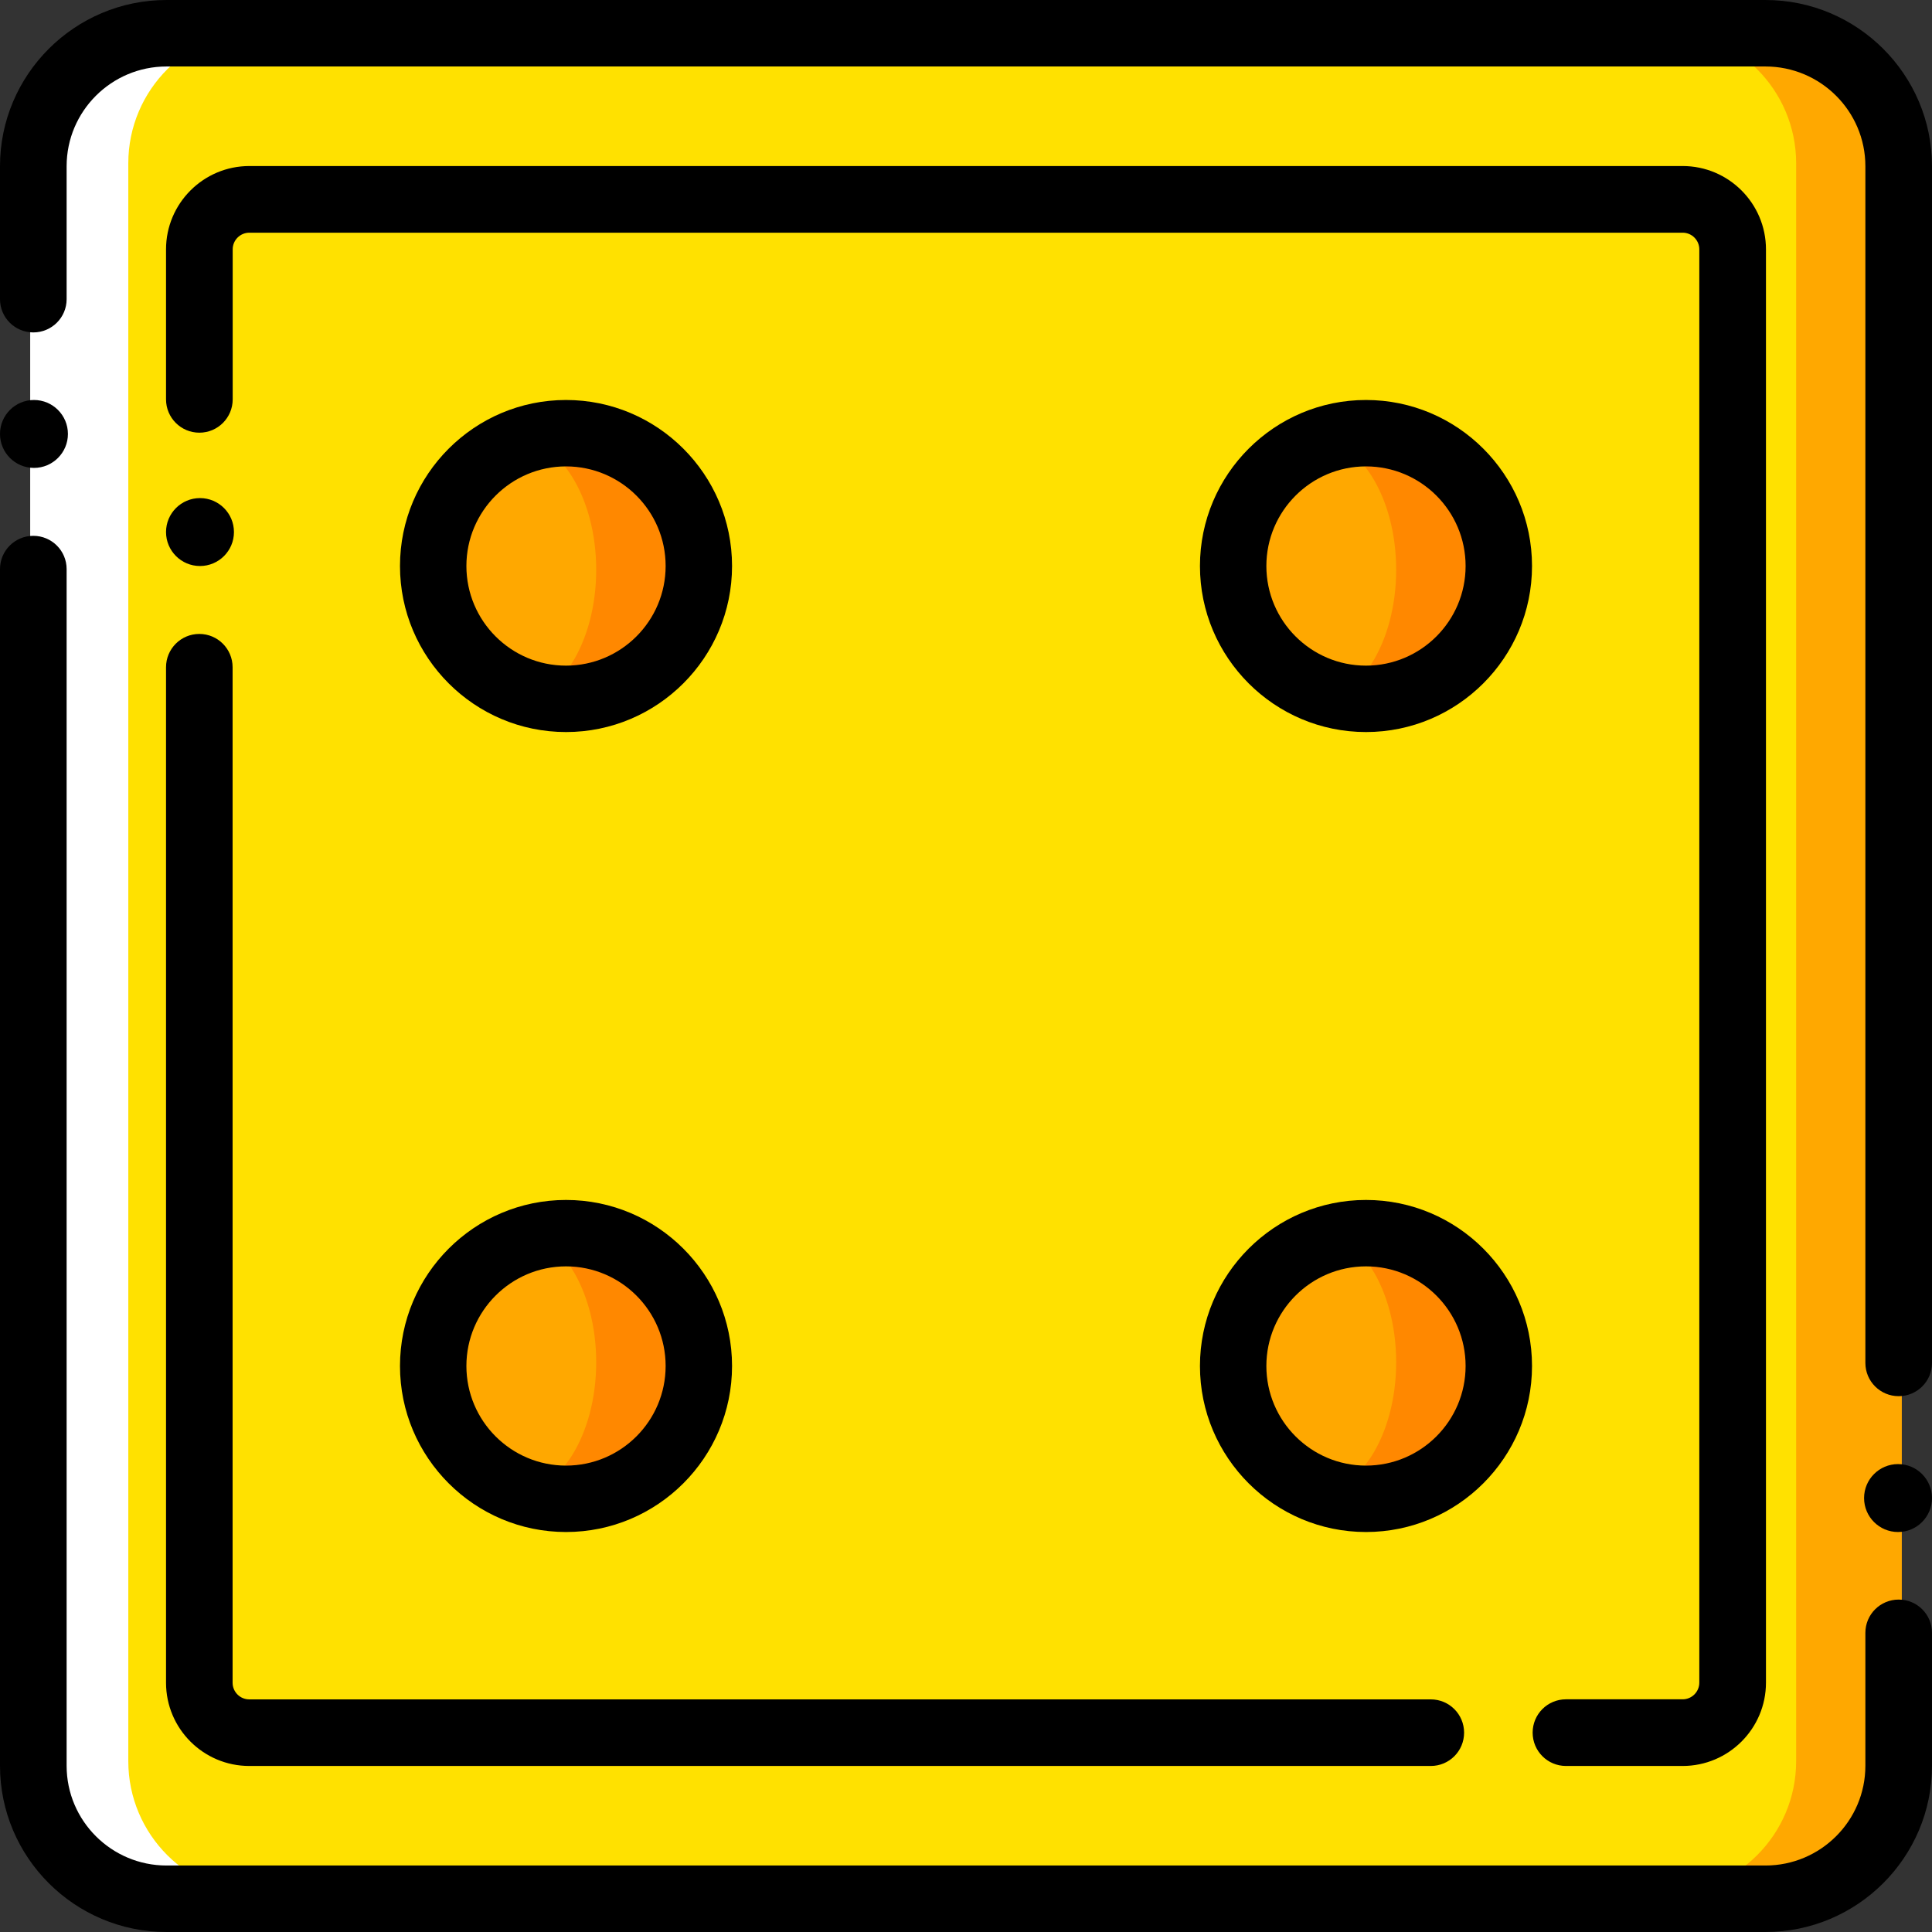 <?xml version="1.0" encoding="UTF-8"?>
<svg width="256px" height="256px" viewBox="0 0 256 256" version="1.1" xmlns="http://www.w3.org/2000/svg" xmlns:xlink="http://www.w3.org/1999/xlink">
    <rect x="0" y="0" width="256" height="256" fill="#333333" stroke="none"/>
    <title>dice4</title>
    <g id="Diice-SwiftUI" stroke="none" stroke-width="1" fill="none" fill-rule="evenodd">
        <g id="Dice-images" transform="translate(-952, -510)" fill-rule="nonzero">
            <g id="dice4" transform="translate(952, 510)">
                <path d="M234.308,251 L154.692,251 C144.922,251 137,243.1 137,233.357 L137,21.643 C137,11.9 144.922,4 154.692,4 L234.308,4 C244.078,4 252,11.9 252,21.643 L252,233.357 C252,243.1 244.078,251 234.308,251" id="Path" fill="#FFA800"></path>
                <path d="M101.308,251 L21.692,251 C11.922,251 4,243.1 4,233.357 L4,21.643 C4,11.9 11.922,4 21.692,4 L101.308,4 C111.078,4 119,11.9 119,21.643 L119,233.357 C119,243.1 111.078,251 101.308,251" id="Path" fill="#FFFFFF"></path>
                <path d="M220.32,251 L34.68,251 C24.916,251 17,243.1 17,233.357 L17,21.643 C17,11.9 24.916,4 34.68,4 L220.32,4 C230.084,4 238,11.9 238,21.643 L238,233.357 C238,243.1 230.083,251 220.32,251" id="Path" fill="#FFE100"></path>
                <path d="M93,75.5 C93,85.164 85.164,93 75.5,93 C65.836,93 58,85.164 58,75.5 C58,65.836 65.836,58 75.5,58 C85.164,58 93,65.836 93,75.5" id="Path" fill="#FF8800"></path>
                <path d="M79,75.5 C79,85.164 74.076,93 68,93 C61.924,93 57,85.164 57,75.5 C57,65.836 61.924,58 68,58 C74.076,58 79,65.836 79,75.5" id="Path" fill="#FFA800"></path>
                <path d="M198,75.5 C198,85.164 190.164,93 180.5,93 C170.836,93 163,85.164 163,75.5 C163,65.836 170.836,58 180.5,58 C190.164,58 198,65.836 198,75.5" id="Path" fill="#FF8800"></path>
                <path d="M185,75.5 C185,85.164 180.076,93 174,93 C167.924,93 163,85.164 163,75.5 C163,65.836 167.924,58 174,58 C180.076,58 185,65.836 185,75.5" id="Path" fill="#FFA800"></path>
                <path d="M198,180.5 C198,190.164 190.164,198 180.5,198 C170.836,198 163,190.164 163,180.5 C163,170.836 170.836,163 180.5,163 C190.164,163 198,170.836 198,180.5" id="Path" fill="#FF8800"></path>
                <path d="M185,180.5 C185,190.164 180.076,198 174,198 C167.924,198 163,190.164 163,180.5 C163,170.836 167.924,163 174,163 C180.076,163 185,170.836 185,180.5" id="Path" fill="#FFA800"></path>
                <path d="M93,180.5 C93,190.164 85.164,198 75.5,198 C65.836,198 58,190.164 58,180.5 C58,170.836 65.836,163 75.5,163 C85.164,163 93,170.836 93,180.5" id="Path" fill="#FF8800"></path>
                <path d="M79,180.5 C79,190.164 74.076,198 68,198 C61.924,198 57,190.164 57,180.5 C57,170.836 61.924,163 68,163 C74.076,163 79,170.836 79,180.5" id="Path" fill="#FFA800"></path>
                <path d="M233.93,256 L22.069,256 C9.901,256 0,246.12 0,233.976 L0,75.405 C0,72.972 1.976,71 4.414,71 C6.852,71 8.828,72.972 8.828,75.405 L8.828,233.976 C8.828,241.263 14.767,247.19 22.069,247.19 L233.931,247.19 C241.232,247.19 247.172,241.263 247.172,233.976 L247.172,216.357 C247.172,213.922 249.146,211.952 251.586,211.952 C254.026,211.952 256,213.922 256,216.357 L256,233.976 C256,246.12 246.098,256 233.93,256 Z" id="Path" fill="#000000"></path>
                <path d="M251.586,185 C249.146,185 247.172,183.03 247.172,180.595 L247.172,22.024 C247.172,14.737 241.233,8.809 233.931,8.809 L22.069,8.809 C14.768,8.809 8.828,14.736 8.828,22.024 L8.828,39.643 C8.828,42.076 6.852,44.048 4.414,44.048 C1.976,44.048 0,42.076 0,39.643 L0,22.024 C0,9.88 9.901,0 22.069,0 L233.931,0 C246.099,0 256,9.88 256,22.024 L256,180.595 C256,183.029 254.026,185 251.586,185 Z" id="Path" fill="#000000"></path>
                <path d="M9,57.5 C9,59.984 6.984,62 4.5,62 C2.016,62 0,59.984 0,57.5 C0,55.016 2.016,53 4.5,53 C6.984,53 9,55.016 9,57.5" id="Path" fill="#000000"></path>
                <path d="M256,198.5 C256,200.984 253.984,203 251.5,203 C249.016,203 247,200.984 247,198.5 C247,196.016 249.016,194 251.5,194 C253.984,194 256,196.016 256,198.5" id="Path" fill="#000000"></path>
                <path d="M189.59,234 L33.026,234 C26.947,234 22,229.054 22,222.97 L22,88.412 C22,85.975 23.975,84 26.41,84 C28.846,84 30.821,85.975 30.821,88.412 L30.821,222.971 C30.821,224.186 31.809,225.177 33.026,225.177 L189.59,225.177 C192.028,225.177 194,227.15 194,229.589 C194,232.027 192.028,234 189.59,234 Z" id="Path" fill="#000000"></path>
                <path d="M222.959,234 L207.5,234 C205.059,234 203.083,232.025 203.083,229.583 C203.083,227.142 205.059,225.167 207.5,225.167 L222.959,225.167 C224.175,225.167 225.167,224.175 225.167,222.958 L225.167,33.042 C225.167,31.823 224.175,30.833 222.959,30.833 L33.042,30.833 C31.823,30.833 30.833,31.823 30.833,33.042 L30.833,52.917 C30.833,55.356 28.856,57.333 26.417,57.333 C23.977,57.333 22,55.356 22,52.917 L22,33.042 C22,26.954 26.954,22 33.042,22 L222.958,22 C229.048,22 234,26.954 234,33.042 L234,222.958 C234,229.048 229.049,234 222.959,234 Z" id="Path" fill="#000000"></path>
                <path d="M31,70.5 C31,68.016 28.984,66 26.5,66 C24.016,66 22,68.016 22,70.5 C22,72.984 24.016,75 26.5,75 C28.984,75 31,72.984 31,70.5" id="Path" fill="#000000"></path>
                <path d="M75,97 C62.87,97 53,87.13 53,75 C53,62.87 62.87,53 75,53 C87.13,53 97,62.87 97,75 C97,87.13 87.13,97 75,97 Z M75,61.8 C67.721,61.8 61.8,67.721 61.8,75 C61.8,82.279 67.721,88.2 75,88.2 C82.279,88.2 88.2,82.279 88.2,75 C88.2,67.721 82.279,61.8 75,61.8 Z" id="Shape" fill="#000000"></path>
                <path d="M181,97 C168.87,97 159,87.13 159,75 C159,62.87 168.87,53 181,53 C193.13,53 203,62.87 203,75 C203,87.13 193.13,97 181,97 Z M181,61.8 C173.721,61.8 167.8,67.721 167.8,75 C167.8,82.279 173.721,88.2 181,88.2 C188.279,88.2 194.2,82.279 194.2,75 C194.2,67.721 188.279,61.8 181,61.8 Z" id="Shape" fill="#000000"></path>
                <path d="M181,203 C168.87,203 159,193.13 159,181 C159,168.87 168.87,159 181,159 C193.13,159 203,168.87 203,181 C203,193.13 193.13,203 181,203 Z M181,167.8 C173.721,167.8 167.8,173.721 167.8,181 C167.8,188.279 173.721,194.2 181,194.2 C188.279,194.2 194.2,188.279 194.2,181 C194.2,173.721 188.279,167.8 181,167.8 Z" id="Shape" fill="#000000"></path>
                <path d="M75,203 C62.87,203 53,193.13 53,181 C53,168.87 62.87,159 75,159 C87.13,159 97,168.87 97,181 C97.001,193.13 87.13,203 75,203 Z M75,167.8 C67.721,167.8 61.8,173.721 61.8,181 C61.8,188.279 67.721,194.2 75,194.2 C82.279,194.2 88.2,188.279 88.2,181 C88.2,173.721 82.279,167.8 75,167.8 Z" id="Shape" fill="#000000"></path>
            </g>
        </g>
    </g>
</svg>